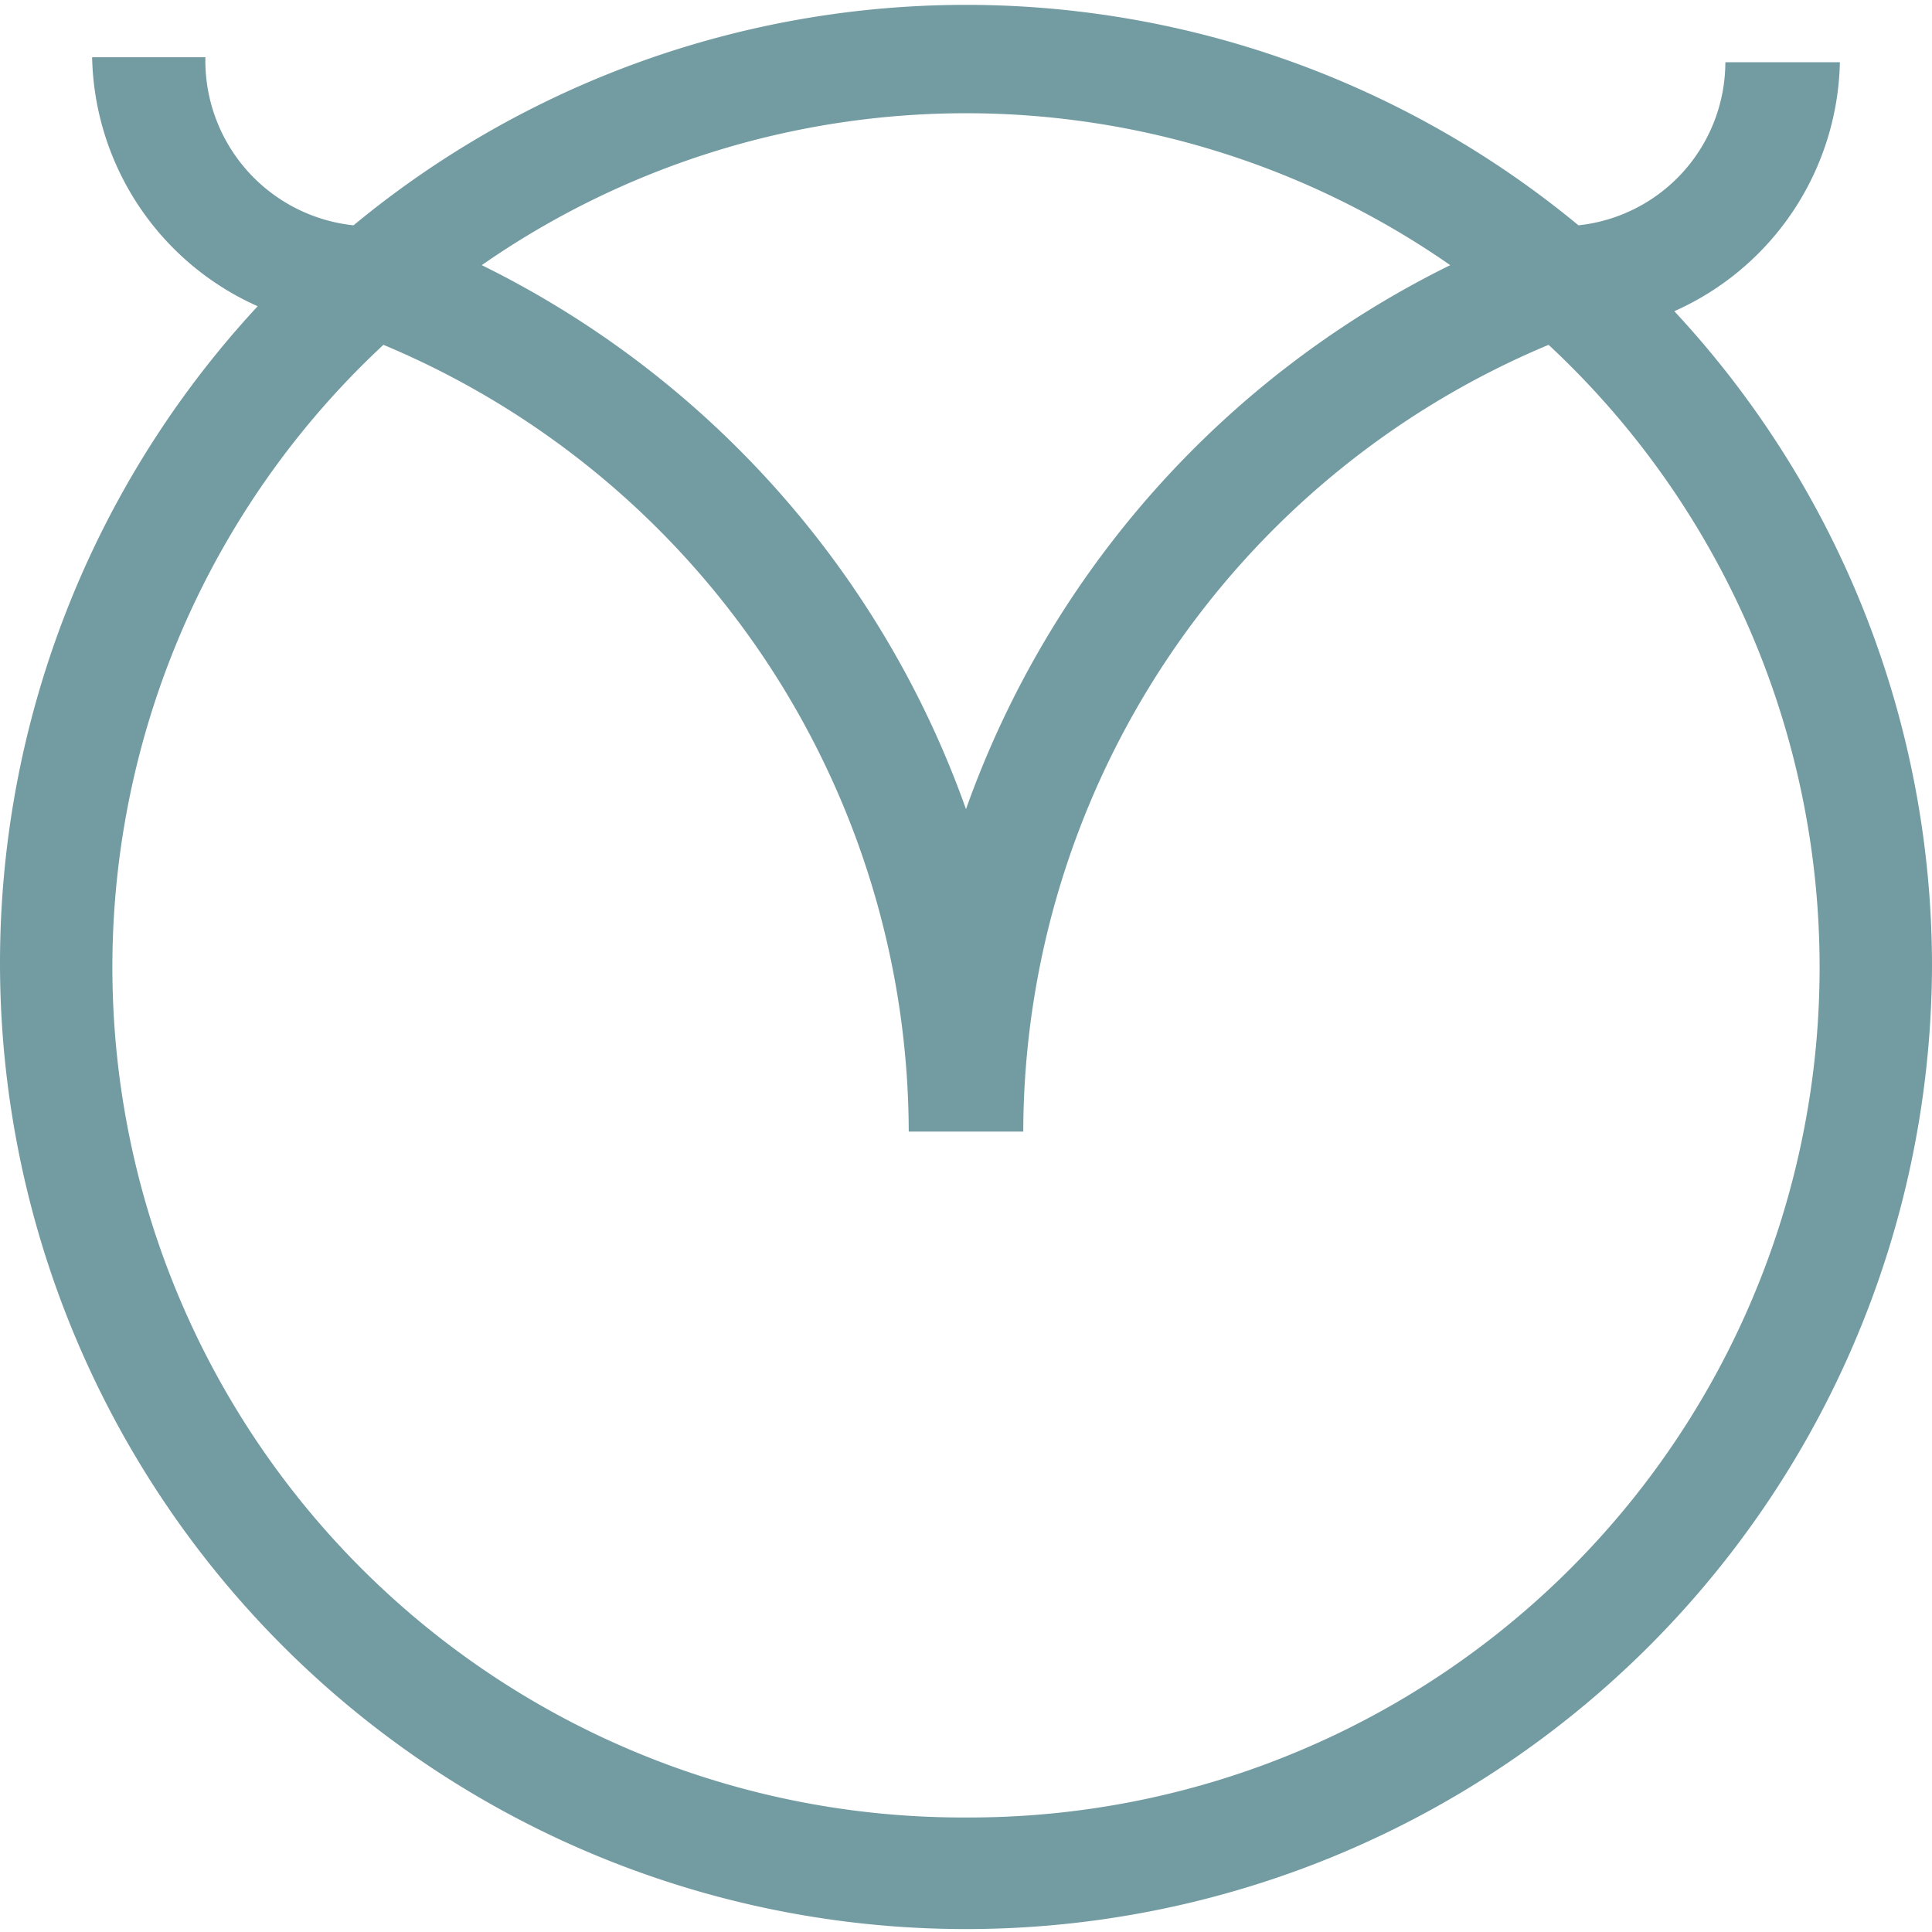 <svg xmlns="http://www.w3.org/2000/svg" viewBox="0 0 15.52 15.52"><defs><style>.cls-1{fill:#739ba2;}</style></defs><g id="Слой_2" data-name="Слой 2"><g id="Asset_Bank" data-name="Asset Bank"><path class="cls-1" d="M13.45,2.5a2.24,2.24,0,0,0,1.33-2h-.92a1.32,1.32,0,0,1-1.18,1.31,7.72,7.72,0,0,0-9.84,0A1.33,1.33,0,0,1,1.65.46H.74a2.24,2.24,0,0,0,1.33,2A7.76,7.76,0,1,0,15.52,7.76,7.72,7.72,0,0,0,13.45,2.5Zm-1.8-.37A7.77,7.77,0,0,0,7.76,6.5,7.77,7.77,0,0,0,3.87,2.13a6.81,6.81,0,0,1,7.78,0ZM7.76,14.6A6.83,6.83,0,0,1,3.08,2.77,6.87,6.87,0,0,1,7.3,9.09h.92a6.87,6.87,0,0,1,4.22-6.32A6.83,6.83,0,0,1,7.76,14.6Z"/></g></g></svg>